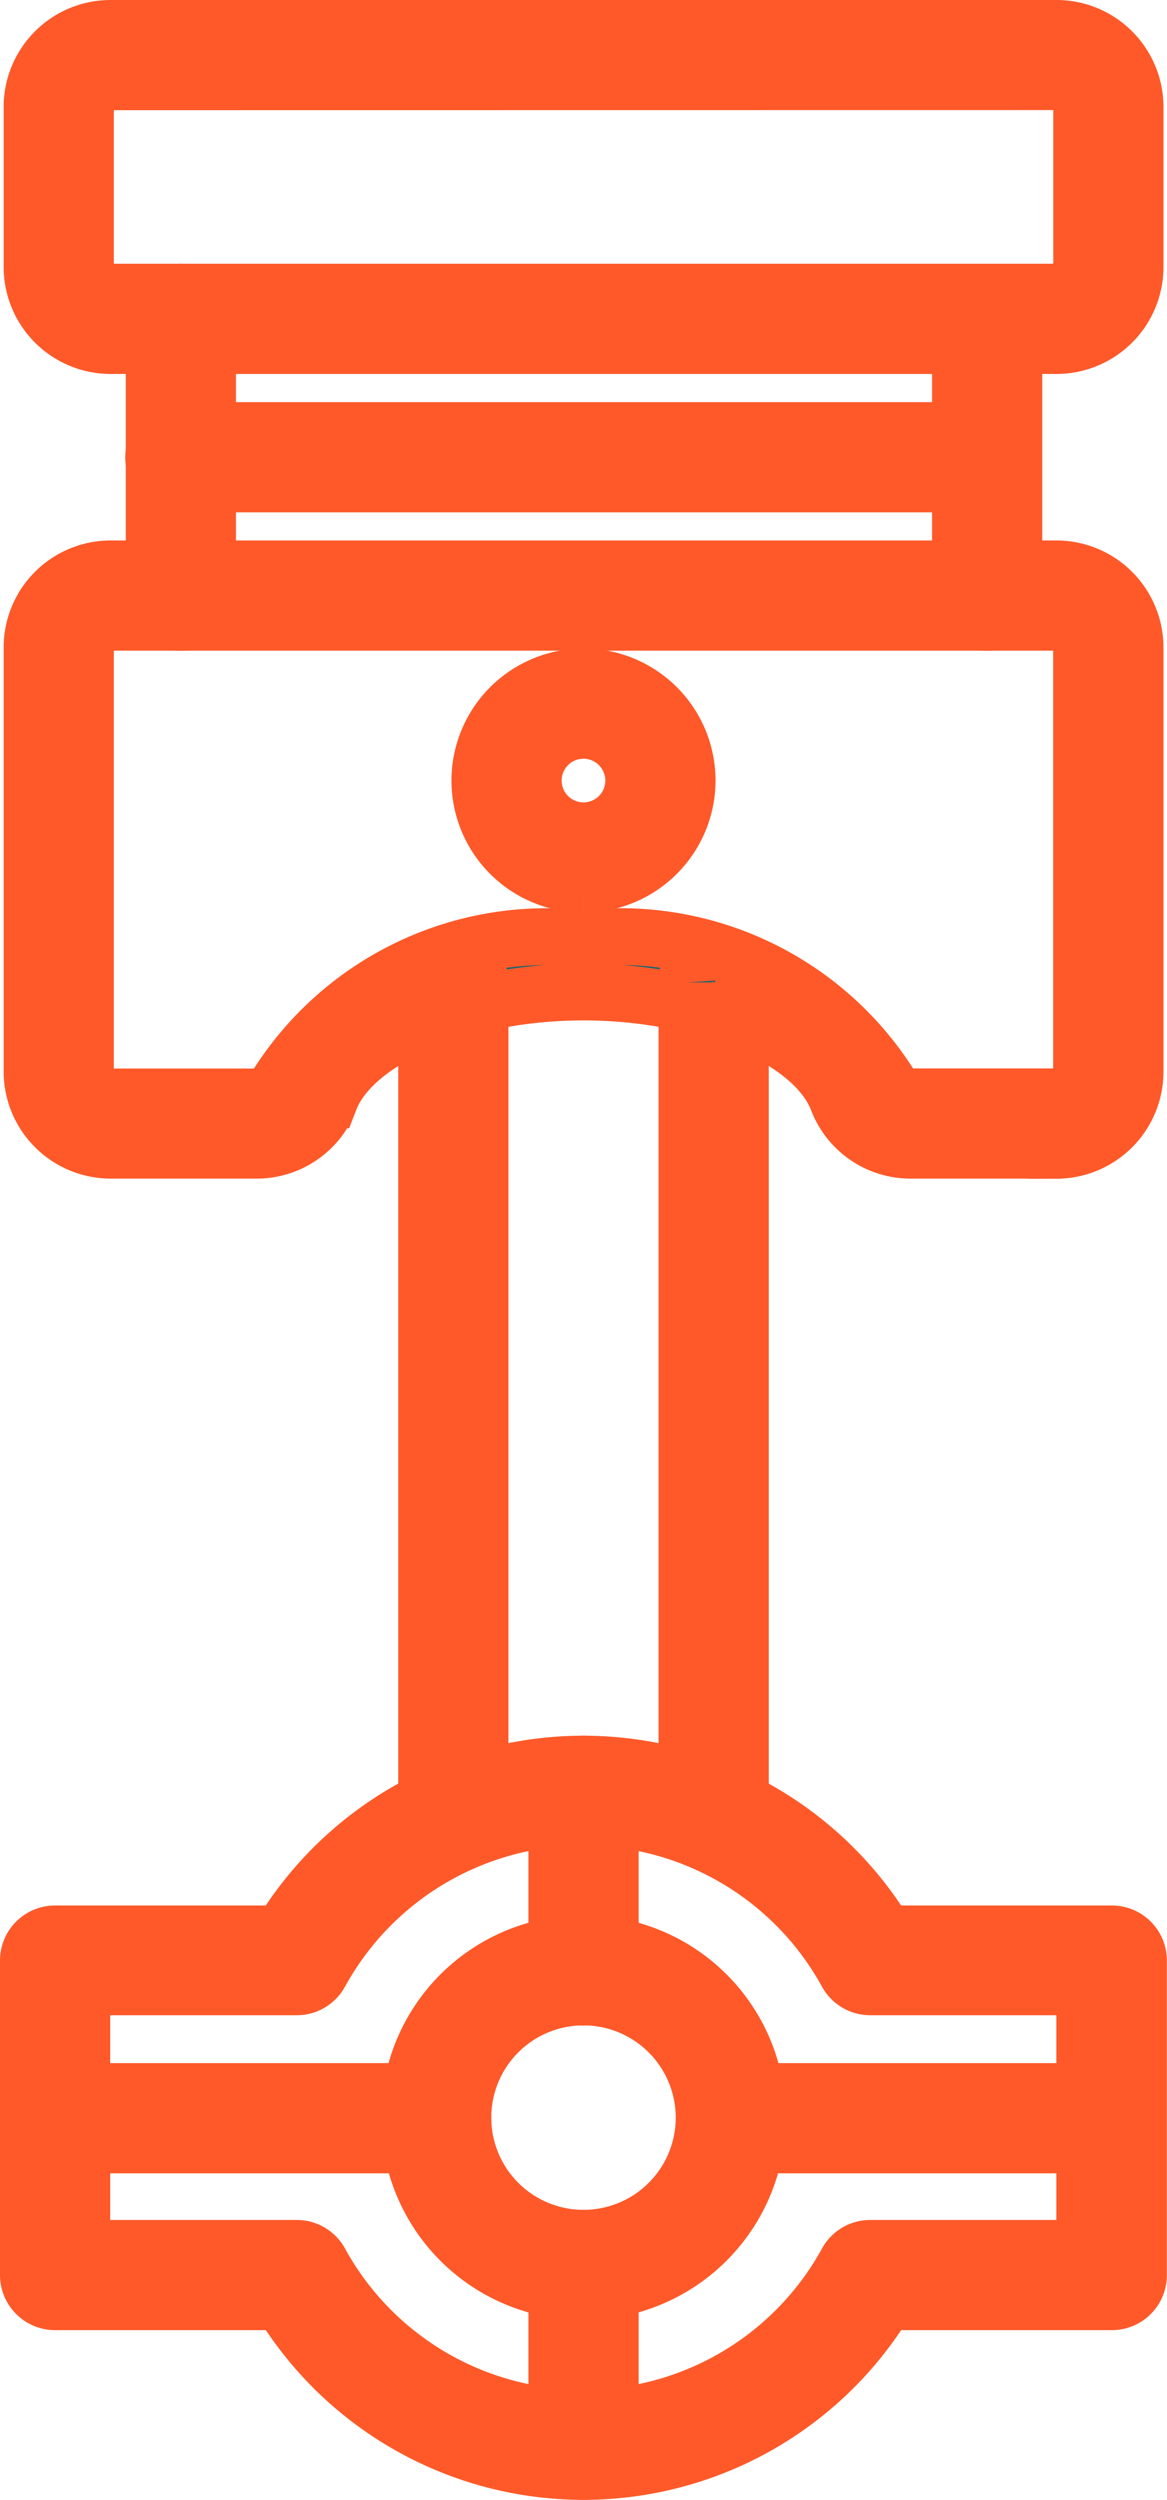 <svg xmlns="http://www.w3.org/2000/svg" width="10.262" height="21.98" viewBox="0 0 10.262 21.98">
  <g id="svgexport-6_6_" data-name="svgexport-6 (6)" transform="translate(0.25 0.25)">
    <path id="Path_16348" data-name="Path 16348" d="M52.828,10.626a.222.222,0,0,0-.222.222v1.406a.222.222,0,0,0,.222.222h8.317a.222.222,0,0,0,.222-.222V10.847a.222.222,0,0,0-.222-.222Zm8.317,2.319H52.828a.691.691,0,0,1-.691-.691V10.848a.691.691,0,0,1,.691-.691h8.317a.691.691,0,0,1,.691.691v1.406a.691.691,0,0,1-.691.691Zm-4.159,5.216a2.806,2.806,0,0,1,2.67,1.248.216.216,0,0,0,.207.142h1.281a.222.222,0,0,0,.222-.222V15.6a.222.222,0,0,0-.222-.222H52.828a.222.222,0,0,0-.222.222v3.73a.222.222,0,0,0,.222.222h1.281a.215.215,0,0,0,.207-.142A2.807,2.807,0,0,1,56.986,18.161Zm4.159,1.859H59.864a.686.686,0,0,1-.644-.443c-.209-.54-1.169-.948-2.233-.948s-2.024.407-2.233.948a.686.686,0,0,1-.644.443H52.828a.692.692,0,0,1-.691-.691V15.6a.691.691,0,0,1,.691-.691h8.317a.692.692,0,0,1,.691.691v3.73a.692.692,0,0,1-.691.691Z" transform="translate(-52.105 -10.157)" fill="#166673" stroke="#ff5929" stroke-width="0.5" fill-rule="evenodd"/>
    <path id="Path_16349" data-name="Path 16349" d="M60,29.585a.235.235,0,0,1-.234-.234V26.916a.234.234,0,1,1,.469,0V29.35a.235.235,0,0,1-.234.235Zm7.09,0a.235.235,0,0,1-.234-.234V26.916a.235.235,0,0,1,.469,0V29.35a.235.235,0,0,1-.234.235Z" transform="translate(-58.66 -24.363)" fill="#166673" stroke="#ff5929" stroke-width="0.5" fill-rule="evenodd"/>
    <path id="Path_16350" data-name="Path 16350" d="M60.337,35.825h-7.09a.234.234,0,1,1,0-.469h7.09a.234.234,0,1,1,0,.469ZM52.38,51.339h1.891a.233.233,0,0,1,.205.122,2.642,2.642,0,0,0,4.632,0,.233.233,0,0,1,.205-.122H61.2v-2.3H59.313a.234.234,0,0,1-.205-.122,2.642,2.642,0,0,0-4.632,0,.234.234,0,0,1-.205.122H52.38ZM56.792,53.3a3.111,3.111,0,0,1-2.656-1.492H52.145a.235.235,0,0,1-.234-.234V48.808a.234.234,0,0,1,.234-.234h1.99a3.11,3.11,0,0,1,5.313,0h1.99a.234.234,0,0,1,.234.234v2.766a.234.234,0,0,1-.234.234h-1.99A3.111,3.111,0,0,1,56.792,53.3Z" transform="translate(-51.911 -31.82)" fill="#166673" stroke="#ff5929" stroke-width="0.5" fill-rule="evenodd"/>
    <path id="Path_16351" data-name="Path 16351" d="M77.324,77.446a1.061,1.061,0,1,0,1.061,1.061A1.062,1.062,0,0,0,77.324,77.446Zm0,2.591a1.53,1.53,0,1,1,1.53-1.53A1.532,1.532,0,0,1,77.324,80.037ZM76.179,76.1a.234.234,0,0,1-.234-.234v-7.34a.234.234,0,1,1,.469,0v7.34A.235.235,0,0,1,76.179,76.1Zm2.29,0a.235.235,0,0,1-.235-.234v-7.34a.235.235,0,1,1,.469,0v7.34A.235.235,0,0,1,78.469,76.1Z" transform="translate(-72.443 -60.138)" fill="#166673" stroke="#ff5929" stroke-width="0.5" fill-rule="evenodd"/>
    <path id="Path_16352" data-name="Path 16352" d="M55.546,63.7H52.194a.235.235,0,0,1,0-.469h3.351a.234.234,0,0,1,0,.469Zm5.942,0H58.137a.235.235,0,0,1,0-.469h3.351a.235.235,0,0,1,0,.469Zm-4.647-1.3a.235.235,0,0,1-.234-.234v-1.58a.234.234,0,1,1,.469,0v1.58A.235.235,0,0,1,56.841,62.4Zm0,4.171a.235.235,0,0,1-.234-.234v-1.58a.234.234,0,0,1,.469,0v1.58A.235.235,0,0,1,56.841,66.571Zm0-15.309a.442.442,0,1,0,.442.442.443.443,0,0,0-.442-.442Zm0,1.353a.911.911,0,1,1,.911-.91.912.912,0,0,1-.911.91Z" transform="translate(-51.96 -45.091)" fill="#166673" stroke="#ff5929" stroke-width="0.5" fill-rule="evenodd"/>
  </g>
</svg>
